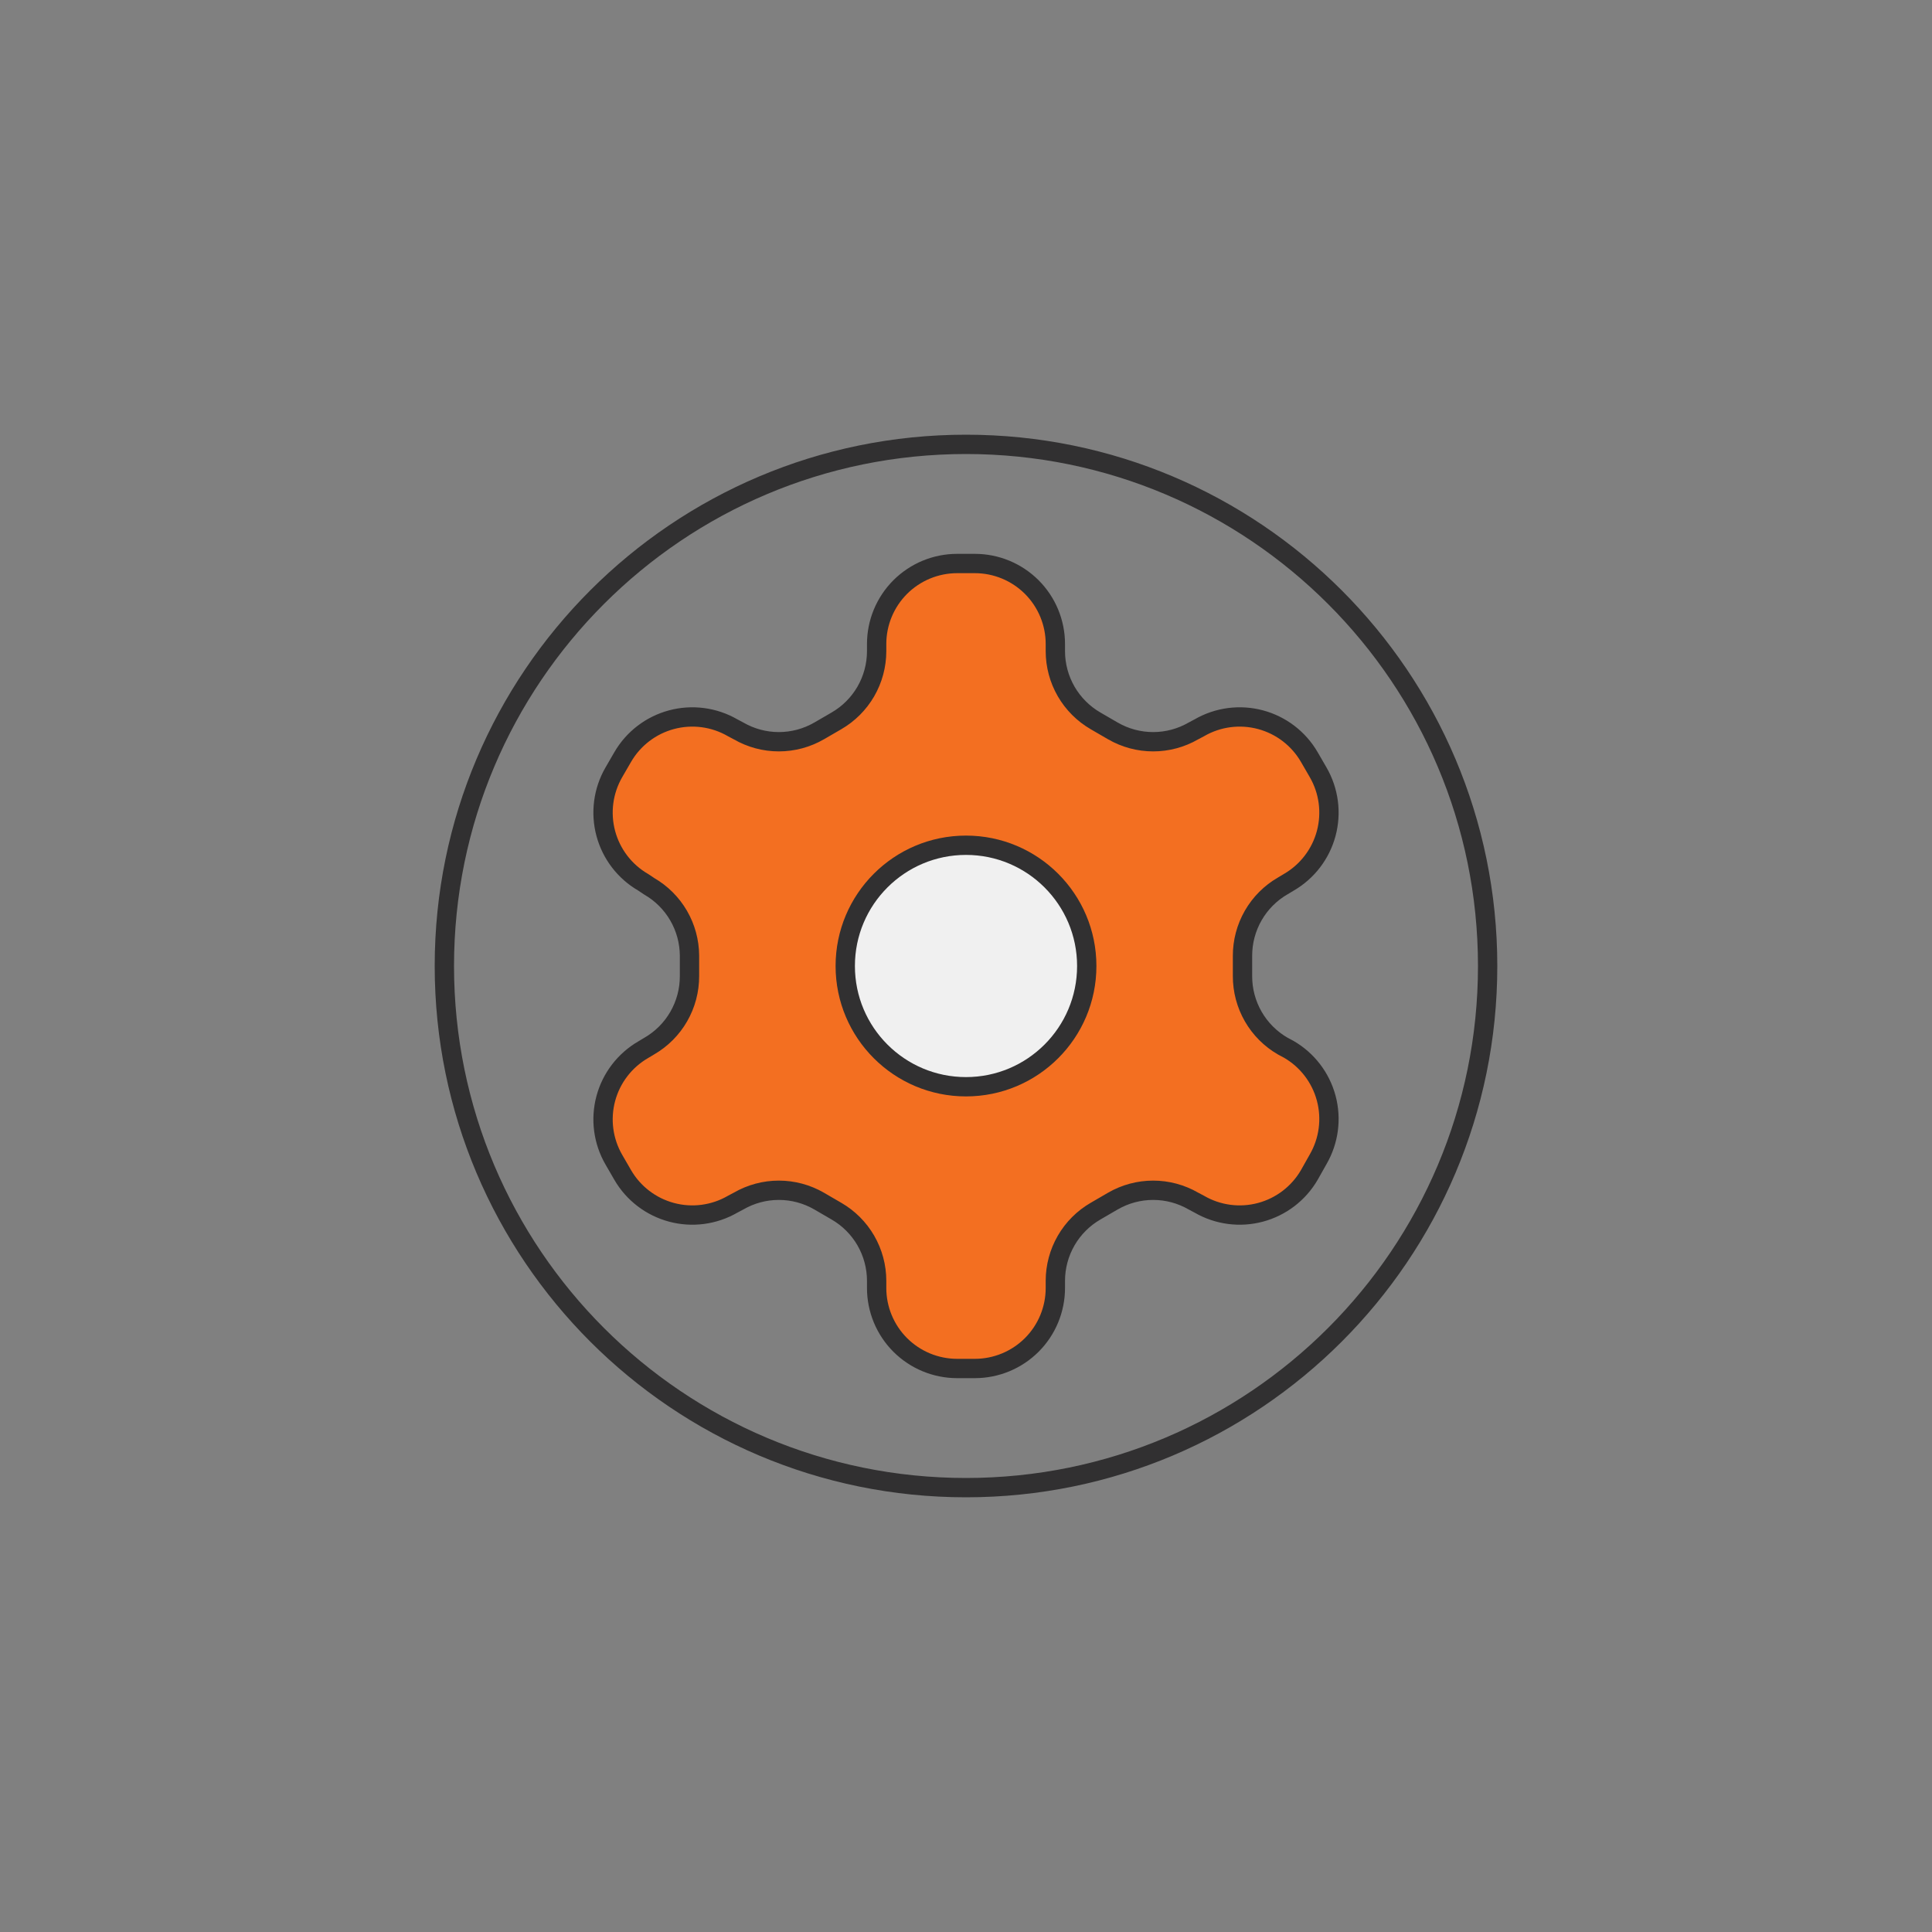 <svg width="100" height="100" viewBox="0 0 100 100" fill="none" xmlns="http://www.w3.org/2000/svg">
<rect x="0" y="0" width="100" height="100" fill="#808080" stroke="none"/>
<path d="M77 50C77 64.912 64.912 77 50 77C35.088 77 23 64.912 23 50C23 35.088 35.088 23 50 23C64.912 23 77 35.088 77 50Z" stroke="#313031" stroke-linecap="round" stroke-linejoin="round"/>
<path d="M50.458 29.167H49.542C48.437 29.167 47.377 29.606 46.595 30.387C45.814 31.169 45.375 32.228 45.375 33.333V33.708C45.374 34.439 45.181 35.157 44.816 35.789C44.45 36.422 43.925 36.947 43.292 37.313L42.396 37.833C41.762 38.199 41.044 38.392 40.312 38.392C39.581 38.392 38.863 38.199 38.229 37.833L37.917 37.667C36.961 37.115 35.825 36.966 34.758 37.251C33.692 37.536 32.782 38.232 32.229 39.188L31.771 39.979C31.219 40.935 31.07 42.071 31.355 43.138C31.64 44.204 32.337 45.114 33.292 45.667L33.604 45.875C34.234 46.239 34.758 46.761 35.123 47.389C35.489 48.018 35.683 48.731 35.688 49.458V50.521C35.69 51.255 35.499 51.977 35.133 52.614C34.768 53.25 34.24 53.779 33.604 54.146L33.292 54.333C32.337 54.887 31.64 55.796 31.355 56.863C31.07 57.929 31.219 59.065 31.771 60.021L32.229 60.813C32.782 61.768 33.692 62.464 34.758 62.749C35.825 63.035 36.961 62.885 37.917 62.333L38.229 62.167C38.863 61.801 39.581 61.608 40.312 61.608C41.044 61.608 41.762 61.801 42.396 62.167L43.292 62.688C43.925 63.053 44.45 63.578 44.816 64.211C45.181 64.843 45.374 65.561 45.375 66.292V66.667C45.375 67.772 45.814 68.832 46.595 69.613C47.377 70.394 48.437 70.833 49.542 70.833H50.458C51.563 70.833 52.623 70.394 53.405 69.613C54.186 68.832 54.625 67.772 54.625 66.667V66.292C54.626 65.561 54.819 64.843 55.184 64.211C55.55 63.578 56.076 63.053 56.708 62.688L57.604 62.167C58.238 61.801 58.956 61.608 59.688 61.608C60.419 61.608 61.137 61.801 61.771 62.167L62.083 62.333C63.039 62.885 64.175 63.035 65.242 62.749C66.308 62.464 67.218 61.768 67.771 60.813L68.229 60C68.781 59.044 68.93 57.908 68.645 56.842C68.36 55.775 67.663 54.866 66.708 54.313L66.396 54.146C65.76 53.779 65.232 53.25 64.867 52.614C64.501 51.977 64.31 51.255 64.312 50.521V49.479C64.31 48.745 64.501 48.023 64.867 47.386C65.232 46.75 65.76 46.221 66.396 45.854L66.708 45.667C67.663 45.114 68.36 44.204 68.645 43.138C68.93 42.071 68.781 40.935 68.229 39.979L67.771 39.188C67.218 38.232 66.308 37.536 65.242 37.251C64.175 36.966 63.039 37.115 62.083 37.667L61.771 37.833C61.137 38.199 60.419 38.392 59.688 38.392C58.956 38.392 58.238 38.199 57.604 37.833L56.708 37.313C56.076 36.947 55.55 36.422 55.184 35.789C54.819 35.157 54.626 34.439 54.625 33.708V33.333C54.625 32.228 54.186 31.169 53.405 30.387C52.623 29.606 51.563 29.167 50.458 29.167Z" fill="#F36F21" stroke="#313031" stroke-linecap="round" stroke-linejoin="round"/>
<path d="M50 56.25C53.452 56.25 56.25 53.452 56.25 50C56.25 46.548 53.452 43.75 50 43.75C46.548 43.75 43.75 46.548 43.75 50C43.75 53.452 46.548 56.25 50 56.25Z" fill="#F0F0F0" stroke="#313031" stroke-linecap="round" stroke-linejoin="round"/>
</svg>
